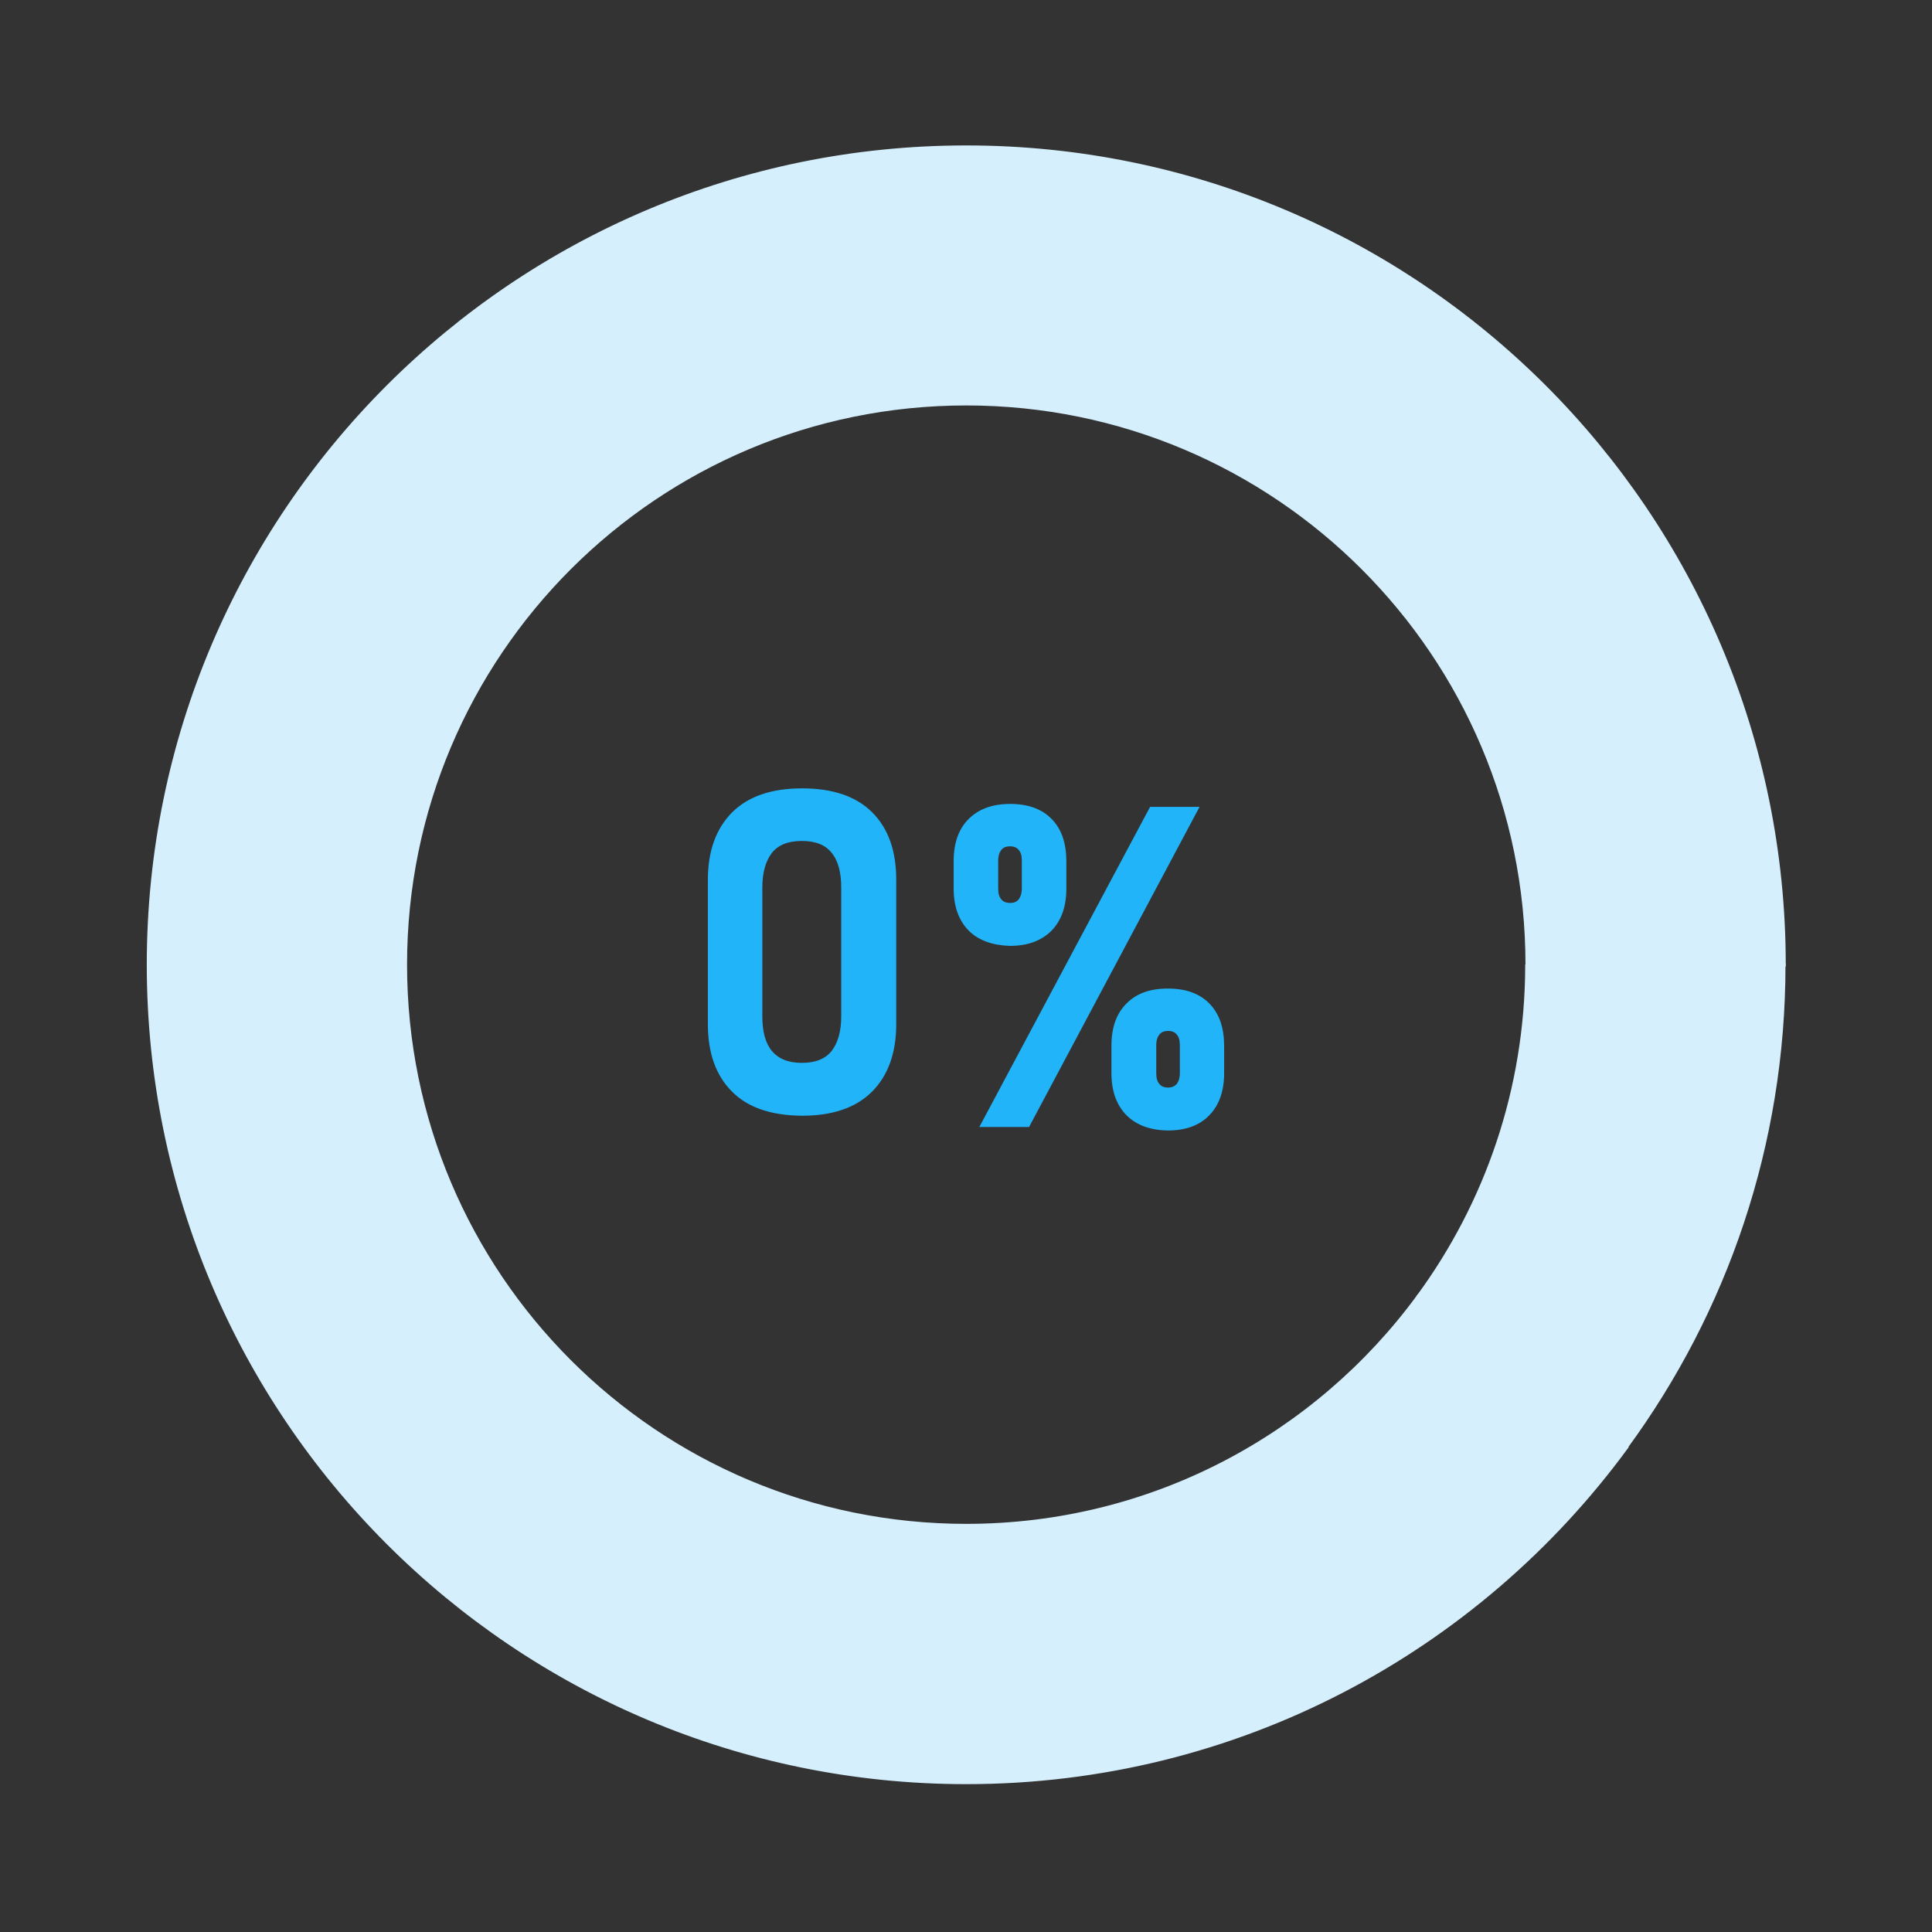 <?xml version="1.0" encoding="utf-8"?>
<!-- Generator: Adobe Illustrator 28.0.0, SVG Export Plug-In . SVG Version: 6.00 Build 0)  -->
<svg version="1.1" id="Layer_1" xmlns:xodm="http://www.corel.com/coreldraw/odm/2003"
	 xmlns="http://www.w3.org/2000/svg" xmlns:xlink="http://www.w3.org/1999/xlink" x="0px" y="0px" viewBox="0 0 720 720"
	 style="enable-background:new 0 0 720 720;" xml:space="preserve">
<rect x="0" y="0" width="720" height="720" fill="#333333" stroke="none"/>
<style type="text/css">
	.st0{display:none;fill-rule:evenodd;clip-rule:evenodd;fill:#D5EFFD;stroke:#D5EFFD;stroke-miterlimit:10;}
	.st1{display:none;fill-rule:evenodd;clip-rule:evenodd;fill:#21B4F9;stroke:#21B4F9;stroke-miterlimit:10;}
	.st2{fill-rule:evenodd;clip-rule:evenodd;fill:#D5EFFD;stroke:#D5EFFD;stroke-miterlimit:10;}
	.st3{fill:#21B4F9;stroke:#21B4F9;stroke-miterlimit:10;}
	.st4{display:none;fill:none;stroke:#000000;stroke-miterlimit:10;}
</style>
<path class="st0" d="M360.1,54.8c-168.4,0-304.9,136.5-304.9,304.9s136.5,304.9,304.9,304.9S665,528.1,665,359.7
	S528.5,54.8,360.1,54.8z M360.1,568.6c-115.4,0-208.9-93.5-208.9-208.9s93.5-208.9,208.9-208.9S569,244.3,569,359.7
	S475.5,568.6,360.1,568.6z"/>
<path class="st1" d="M360,55.1C191.6,55.1,55.1,191.6,55.1,360S191.6,664.9,360,664.9S664.9,528.4,664.9,360S528.4,55.1,360,55.1z
	 M360,568.9c-115.4,0-208.9-93.5-208.9-208.9S244.6,151.1,360,151.1S568.9,244.6,568.9,360S475.4,568.9,360,568.9z"/>
<path class="st2" d="M360.1,568.4c-115.4,0-208.9-93.5-208.9-208.9s93.5-208.9,208.9-208.9S569,244.2,569,359.5c0,0.1,0,0.3,0,0.4
	l96-0.2v-0.1c0-168.4-136.5-304.9-304.9-304.9S55.2,191.1,55.2,359.5s136.5,304.9,304.9,304.9c101.1,0,190.7-49.2,246.2-125
	L528.5,483C490.5,534.8,429.2,568.4,360.1,568.4z"/>
<path class="st2" d="M568.9,359.9c-0.1,46.1-15.1,88.6-40.4,123.1l77.7,56.3c36.9-50.4,58.7-112.5,58.7-179.7L568.9,359.9z"/>
<g>
	<g>
		<path class="st3" d="M273.1,406.4c-5.9-5.9-8.8-14.2-8.8-24.7v-53.8c0-10.6,3-18.9,8.9-24.8c5.9-5.9,14.5-8.8,25.7-8.8
			c11.3,0,19.9,2.9,25.8,8.8c5.9,5.9,8.8,14.1,8.8,24.8v53.8c0,10.6-3,18.9-8.9,24.8c-5.9,5.9-14.5,8.8-25.7,8.8
			C287.5,415.2,278.9,412.3,273.1,406.4z M310.3,392c2.4-3.1,3.7-7.5,3.7-13.2v-48.1c0-5.7-1.2-10.2-3.7-13.2
			c-2.4-3.1-6.3-4.6-11.5-4.6s-9,1.5-11.5,4.6c-2.4,3.1-3.7,7.5-3.7,13.2v48.1c0,5.8,1.2,10.2,3.7,13.2s6.3,4.6,11.5,4.6
			S307.8,395.1,310.3,392z"/>
	</g>
</g>
<path class="st3" d="M361.3,346.4c-3.6-3.7-5.4-8.8-5.4-15.3v-10.2c0-6.6,1.8-11.7,5.4-15.3c3.6-3.6,8.6-5.5,15.1-5.5
	c6.6,0,11.6,1.8,15.2,5.5c3.6,3.7,5.3,8.8,5.3,15.5v10c0,6.6-1.8,11.7-5.4,15.4c-3.6,3.6-8.6,5.5-15.1,5.5
	C369.9,351.8,364.9,350,361.3,346.4z M428.9,301.2h17.3l-63,118.3h-17.4L428.9,301.2z M380,335.5c0.8-1,1.3-2.5,1.3-4.4v-10.5
	c0-1.8-0.4-3.2-1.3-4.2c-0.8-1-2-1.5-3.6-1.5c-1.6,0-2.8,0.5-3.6,1.5s-1.3,2.4-1.3,4.3v10.4c0,2,0.4,3.4,1.3,4.4
	c0.8,1,2,1.5,3.6,1.5C378,337,379.2,336.5,380,335.5z M420.1,415.2c-3.6-3.7-5.4-8.8-5.4-15.3v-10.2c0-6.6,1.8-11.7,5.4-15.3
	c3.6-3.7,8.6-5.5,15.1-5.5c6.6,0,11.6,1.8,15.2,5.5c3.6,3.7,5.3,8.8,5.3,15.5v10c0,6.6-1.8,11.7-5.4,15.4c-3.6,3.7-8.6,5.5-15.1,5.5
	C428.7,420.7,423.7,418.8,420.1,415.2z M438.9,404.3c0.8-1,1.3-2.5,1.3-4.4v-10.5c0-1.8-0.4-3.2-1.3-4.2c-0.8-1-2-1.5-3.6-1.5
	c-1.6,0-2.8,0.5-3.6,1.5c-0.8,1-1.3,2.4-1.3,4.3v10.4c0,2,0.4,3.4,1.3,4.4c0.8,1,2,1.5,3.6,1.5C436.8,405.8,438,405.3,438.9,404.3z"
	/>
<line class="st4" x1="261" y1="664.8" x2="459" y2="55.2"/>
<line class="st4" x1="464.6" y1="681.9" x2="255.4" y2="38.1"/>
<line class="st4" x1="634" y1="559.4" x2="86.3" y2="161.5"/>
<line class="st4" x1="89" y1="556.9" x2="631" y2="163.1"/>
<path class="st4" d="M669.3,360"/>
<line class="st4" x1="359.3" y1="360" x2="708.4" y2="360"/>
<line class="st4" x1="11.6" y1="360" x2="359.3" y2="360"/>
</svg>
